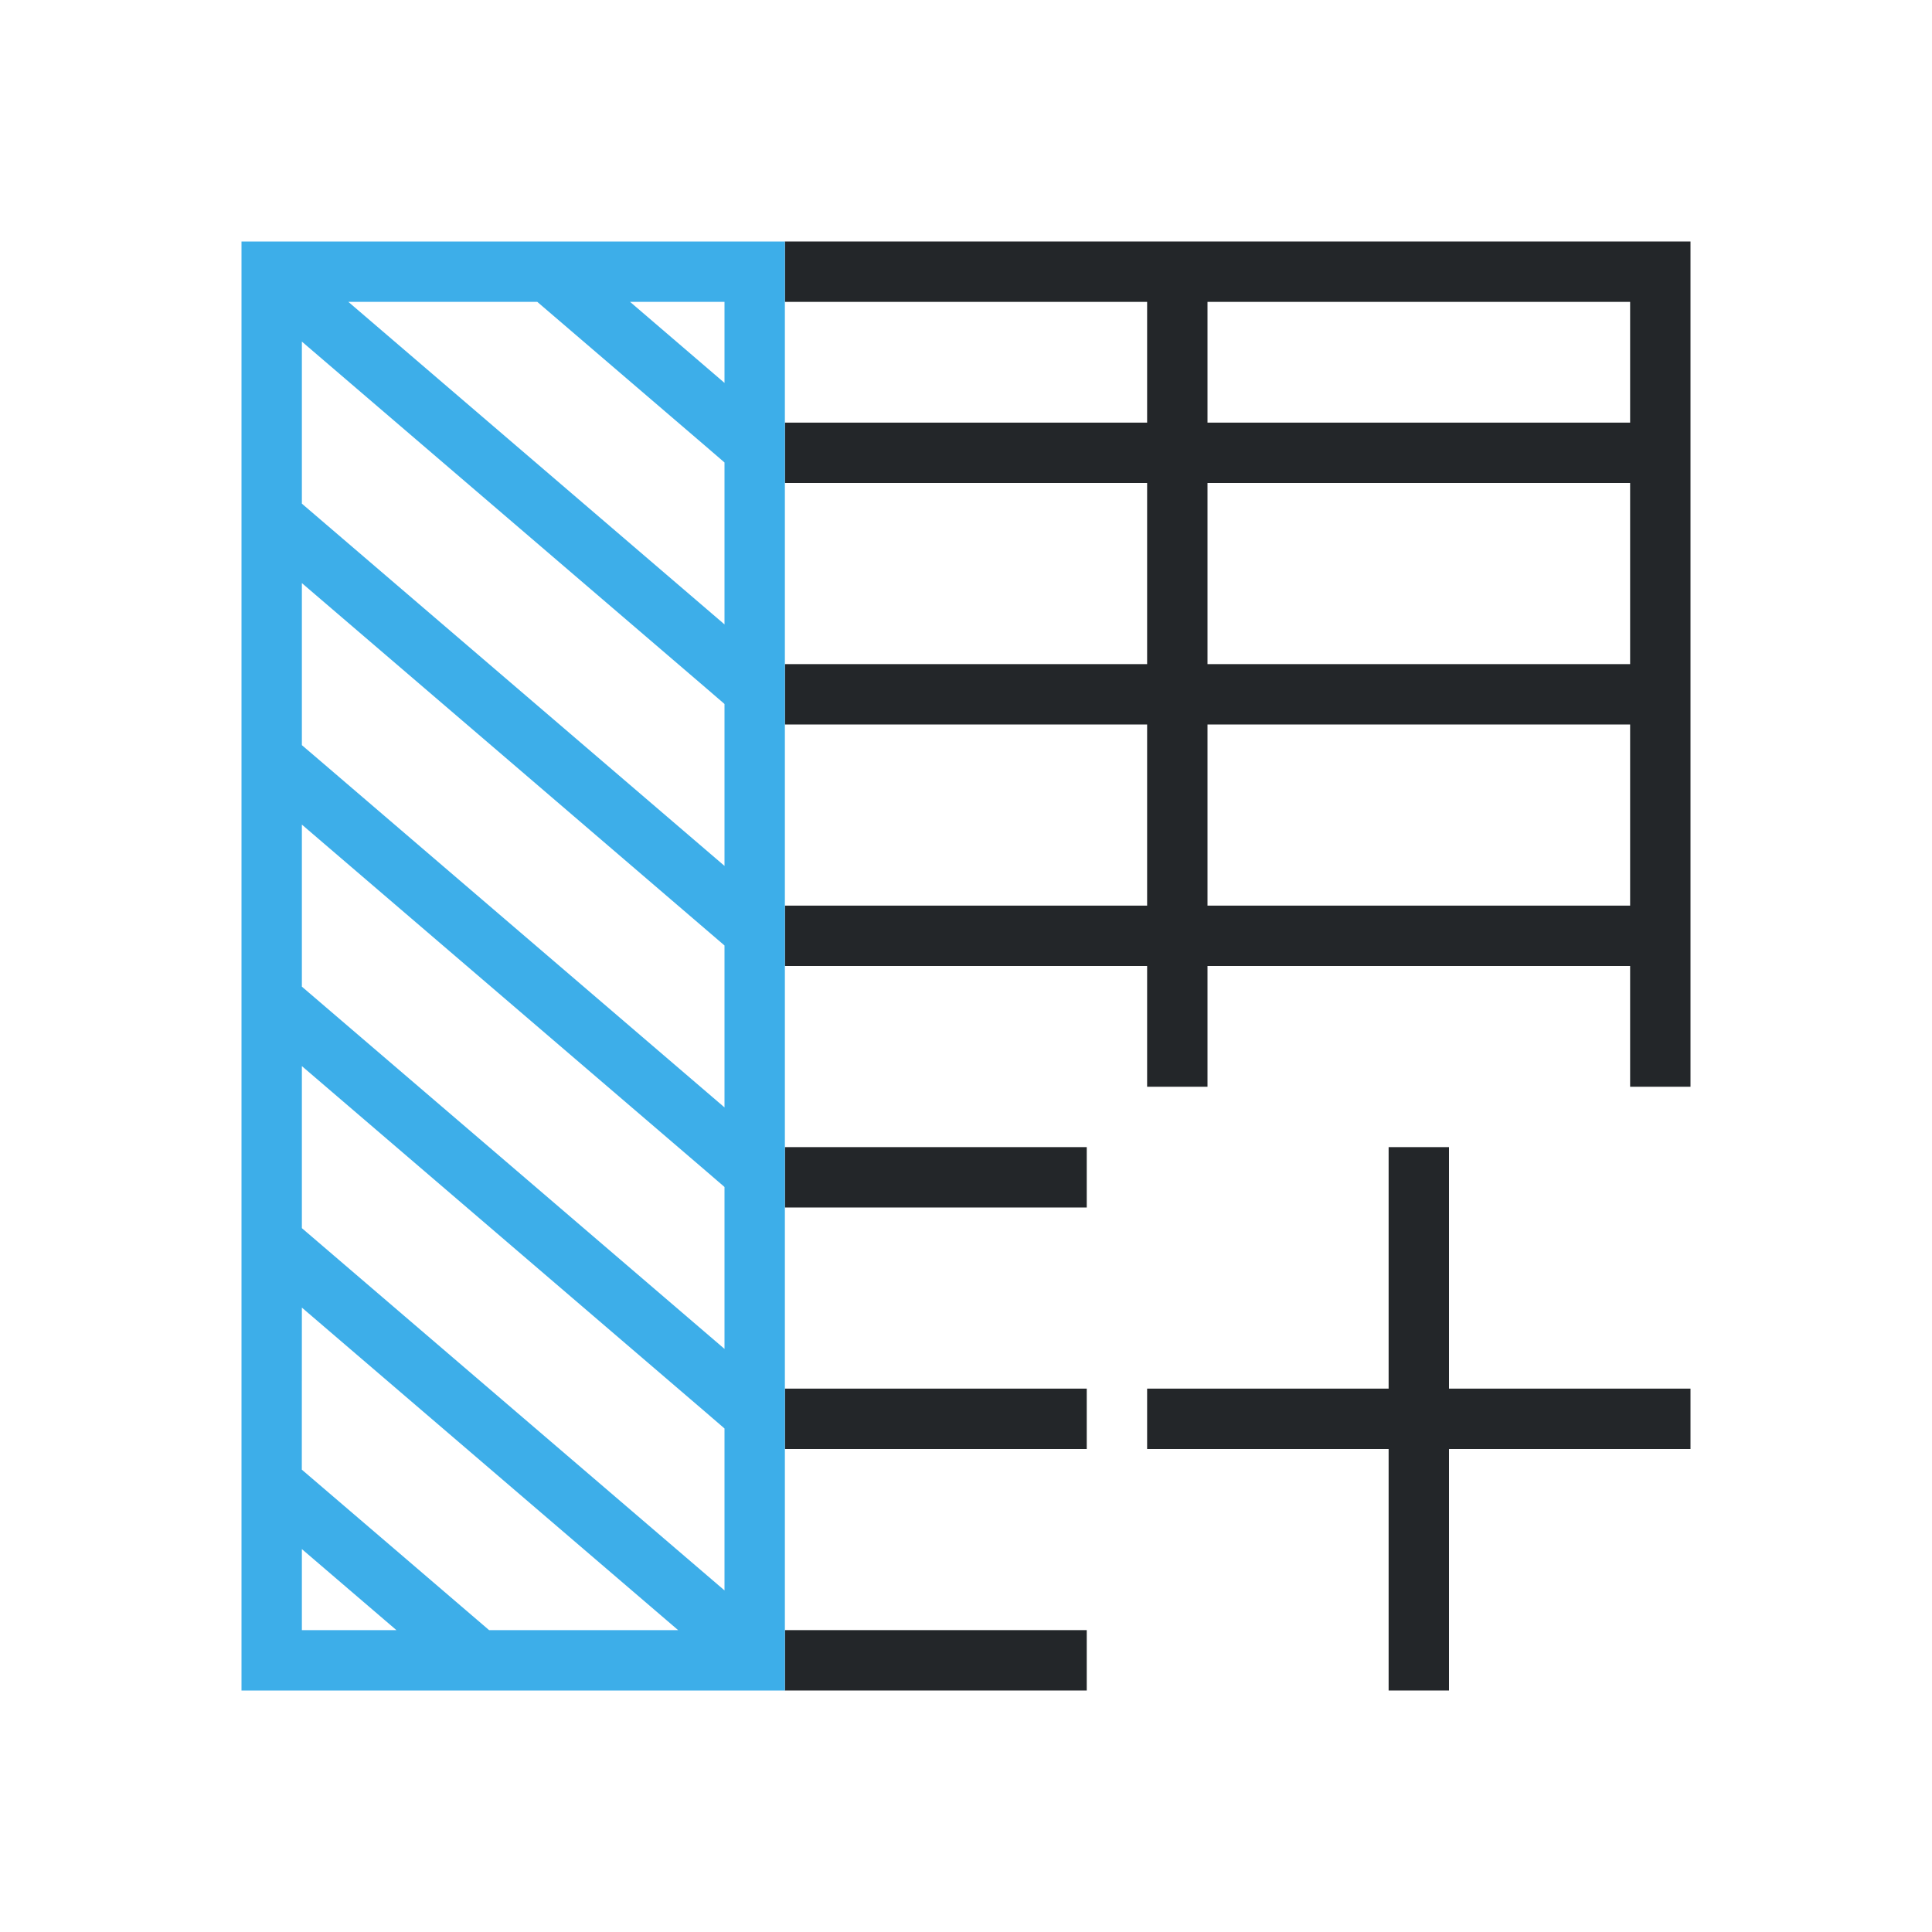 <svg viewBox="0 0 32 32" xmlns="http://www.w3.org/2000/svg"><path d="m13 4v1h6v2h-6v1h6v3h-6v1h6v3h-6v1h6v2h1v-2h7v2h1v-14zm7 1h7v2h-7zm0 3h7v3h-7zm0 4h7v3h-7zm-7 7v1h5v-1zm10 0v4h-4v1h4v4h1v-4h4v-1h-4v-4zm-10 4v1h5v-1zm0 4v1h5v-1z" fill="#232629"/><path d="m4 4v13 11h9v-24zm1.77 1h3.129l2.775 2.379.326.281v2.682zm4.666 0h1.564v1.342zm-5.436.658 6.674 5.721.326.281v2.682c-2.333-2-4.666-4.001-7-6zm0 4c2.333 2.001 4.668 3.999 7 6.002v2.682c-2.225-1.908-4.45-3.815-6.676-5.723l-.324-.277zm0 4c2.225 1.907 4.449 3.814 6.674 5.721l.326.281v2.682c-2.334-1.999-4.665-4.002-7-6zm0 4c2.224 1.907 4.449 3.814 6.674 5.721l.326.281v2.682c-2.333-2-4.666-4.001-7-6zm0 4 6.232 5.342h-3.131c-1.034-.886-2.067-1.773-3.102-2.658zm0 4 1.566 1.342h-1.566z" fill="#3daee9"/></svg>